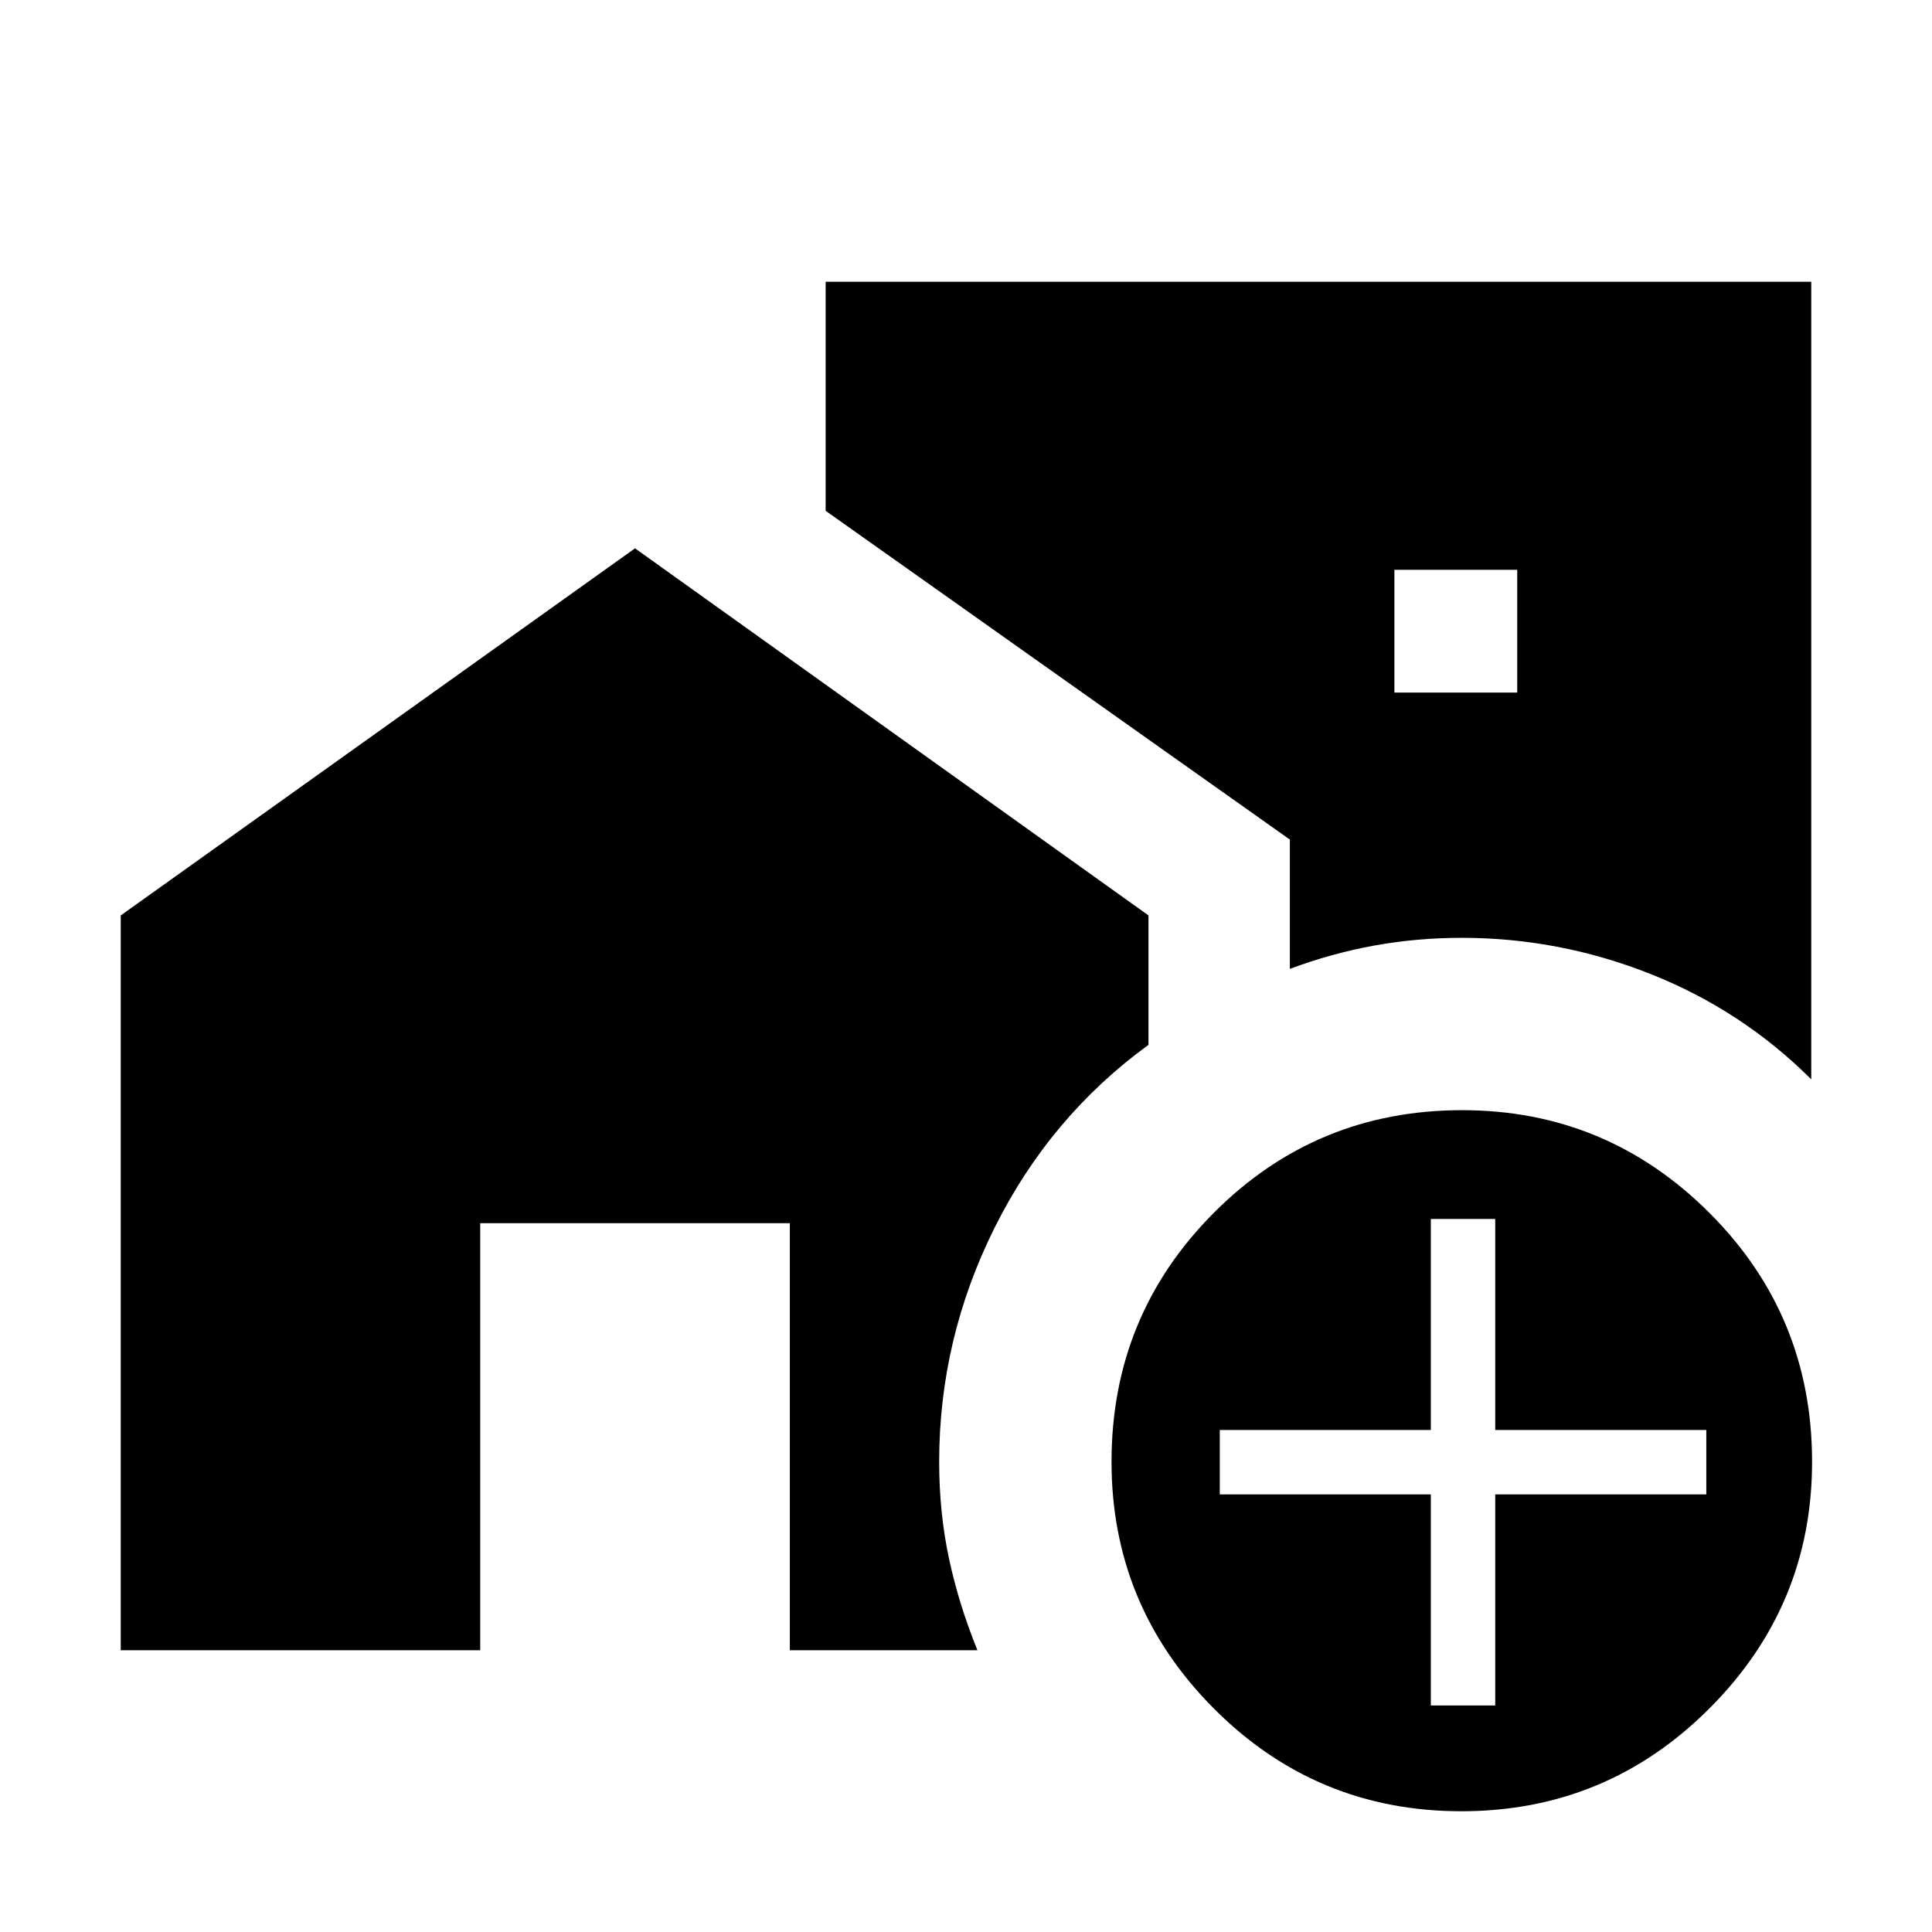 <svg xmlns="http://www.w3.org/2000/svg" height="40" viewBox="0 -960 960 960" width="40"><path d="M692.87-615.85h61.03v-61.02h-61.03v61.02ZM726.15-60q-72.16 0-123-51.05t-50.84-122.59q0-72.73 50.83-123.72 50.84-51 123.34-51 71.83 0 122.88 51 51.05 50.99 51.05 123.72 0 71.54-51.05 122.59T726.15-60Zm-15.18-52.56h32v-104.88h104.88v-32H742.97v-104.87h-32v104.87H606.1v32h104.87v104.88ZM900-423.69Q865.59-458 820.22-476q-45.36-18-93.86-18-22.36 0-43.62 3.87-21.25 3.87-41.82 11.57v-64.26L410.26-706.18V-820H900v396.31ZM60-140v-365.13l255.54-182.41 255.13 182.41v64.31q-48.88 35.57-76.44 90.82-27.56 55.26-27.56 116.36 0 25.12 4.83 47.84 4.83 22.72 14.17 45.8h-93.21v-212.21H238.62V-140H60Z"/></svg>
